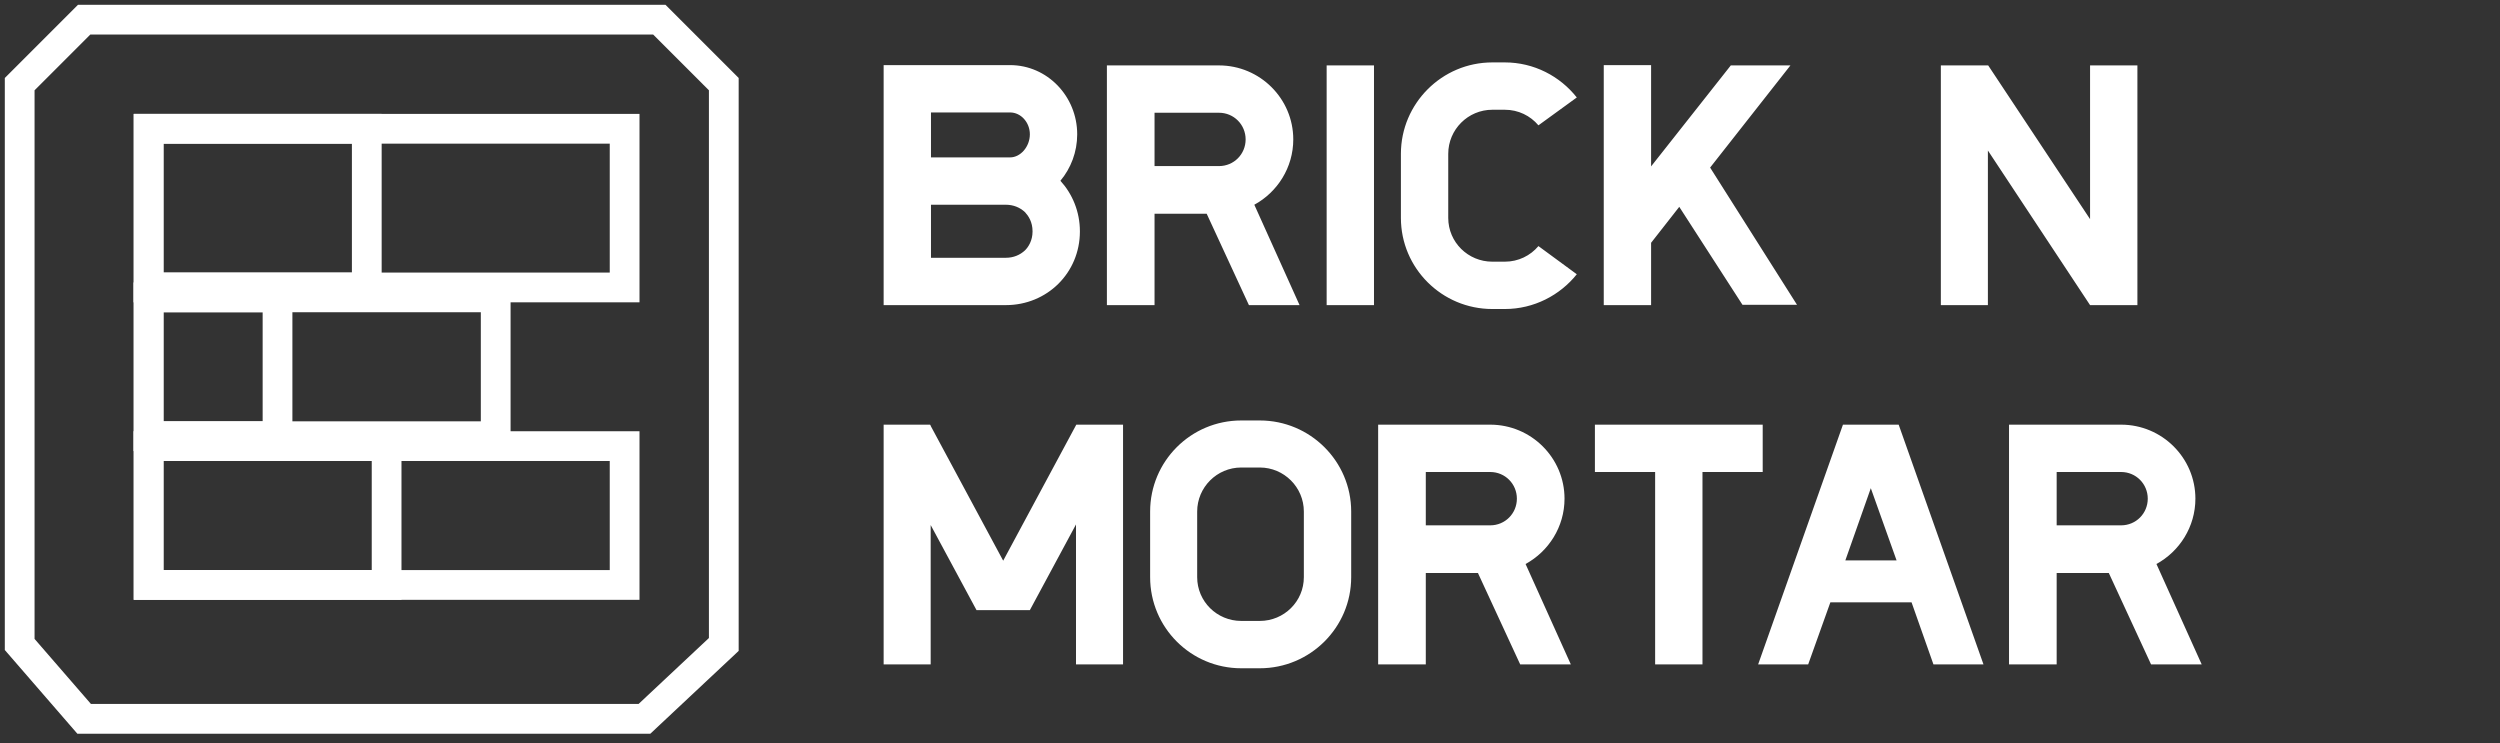 <svg width="508" height="151" viewBox="0 0 508 151" fill="none" xmlns="http://www.w3.org/2000/svg">
<rect x="0" y="0" width="508" height="151" fill="#333333" stroke="none"/>
<path d="M4 17.098L17.098 4H133.976L147.075 17.098V130.954L130.954 146.067H17.098L4 130.954V17.098Z" stroke="white" stroke-width="6.045"/>
<rect x="30.196" y="26.167" width="96.727" height="32.242" stroke="white" stroke-width="6.045"/>
<rect x="30.196" y="26.167" width="44.333" height="32.242" stroke="white" stroke-width="6.045"/>
<rect x="30.196" y="60.424" width="70.53" height="28.212" stroke="white" stroke-width="6.045"/>
<rect x="30.196" y="60.424" width="26.197" height="28.212" stroke="white" stroke-width="6.045"/>
<rect x="30.196" y="90.651" width="96.727" height="28.212" stroke="white" stroke-width="6.045"/>
<rect x="30.196" y="90.651" width="48.363" height="28.212" stroke="white" stroke-width="6.045"/>
<path d="M215.477 36.732C217.913 39.411 219.435 43.004 219.435 47.022C219.435 55.485 212.737 62 204.396 62H179.555V13.23H186.922C192.462 13.23 201.961 13.23 205.248 13.23C212.798 13.23 218.887 19.562 218.887 27.295C218.887 30.887 217.608 34.175 215.477 36.732ZM189.175 31.983H205.248C207.379 31.983 209.267 29.791 209.267 27.295C209.267 24.86 207.44 22.85 205.248 22.85H189.175V31.983ZM208.293 50.858C208.962 50.188 209.815 48.91 209.815 47.022C209.815 45.074 208.962 43.856 208.293 43.125C207.258 42.151 205.918 41.603 204.396 41.603H189.175V52.38H204.396C205.918 52.38 207.258 51.832 208.293 50.858ZM253.782 62L245.197 43.43H234.603V62H224.922V13.291H234.603H247.693C256.034 13.291 262.793 20.05 262.793 28.33C262.793 34.053 259.566 39.046 254.878 41.603L264.071 62H253.782ZM234.603 22.911V33.749H247.693C250.737 33.749 253.112 31.314 253.112 28.33C253.112 25.347 250.737 22.911 247.693 22.911H234.603ZM269.575 62V13.291H279.195V62H269.575ZM312.61 50.005L320.404 55.729C316.994 59.991 311.697 62.791 305.791 62.791H303.234C293.005 62.791 284.664 54.511 284.664 44.282V31.253C284.664 21.024 293.005 12.682 303.234 12.682H305.791C311.697 12.682 316.994 15.483 320.404 19.806L312.61 25.468C310.966 23.52 308.531 22.302 305.791 22.302H303.234C298.302 22.302 294.284 26.321 294.284 31.253V44.282C294.284 49.214 298.302 53.172 303.234 53.172H305.791C308.531 53.172 310.966 51.954 312.61 50.005ZM354.073 61.939L341.226 42.029L335.503 49.336V62H325.883V13.23H335.503V33.81L351.699 13.291H363.815L347.497 34.053L365.154 61.939H354.073ZM424.701 13.291H434.321V62H424.701L403.939 30.583V62H394.38V13.291H404L424.701 44.526V13.291ZM218.704 86.291H228.202V135H218.643V106.566L209.267 123.98H198.429L189.114 106.688V135H179.555V86.291H188.992L189.114 86.474V86.535L203.848 113.933L218.704 86.291ZM255.992 85.439C266.22 85.439 274.562 93.719 274.562 103.948V117.282C274.562 127.511 266.22 135.792 255.992 135.792H252.217C241.988 135.792 233.707 127.511 233.707 117.282V103.948C233.707 93.719 241.988 85.439 252.217 85.439H255.992ZM255.992 94.998H252.217C247.285 94.998 243.266 99.016 243.266 103.948V117.282C243.266 122.214 247.285 126.172 252.217 126.172H255.992C260.923 126.172 264.942 122.214 264.942 117.282V103.948C264.942 99.016 260.923 94.998 255.992 94.998ZM308.9 135L300.315 116.43H289.721V135H280.04V86.291H289.721H302.811C311.153 86.291 317.911 93.05 317.911 101.33C317.911 107.053 314.684 112.046 309.996 114.603L319.19 135H308.9ZM289.721 95.911V106.749H302.811C305.856 106.749 308.23 104.313 308.23 101.33C308.23 98.347 305.856 95.911 302.811 95.911H289.721ZM358.181 86.291V95.911H345.943V135H336.323V95.911H324.085V86.291H358.181ZM392.874 135L388.429 122.397H371.929L367.424 135H357.256L374.487 86.291H385.811L403.042 135H392.874ZM374.974 113.873H385.385L380.149 99.199L374.974 113.873ZM437.093 135L428.508 116.43H417.914V135H408.233V86.291H417.914H431.005C439.346 86.291 446.105 93.05 446.105 101.33C446.105 107.053 442.878 112.046 438.189 114.603L447.383 135H437.093ZM417.914 95.911V106.749H431.005C434.049 106.749 436.424 104.313 436.424 101.33C436.424 98.347 434.049 95.911 431.005 95.911H417.914Z" fill="white"/>
</svg>
